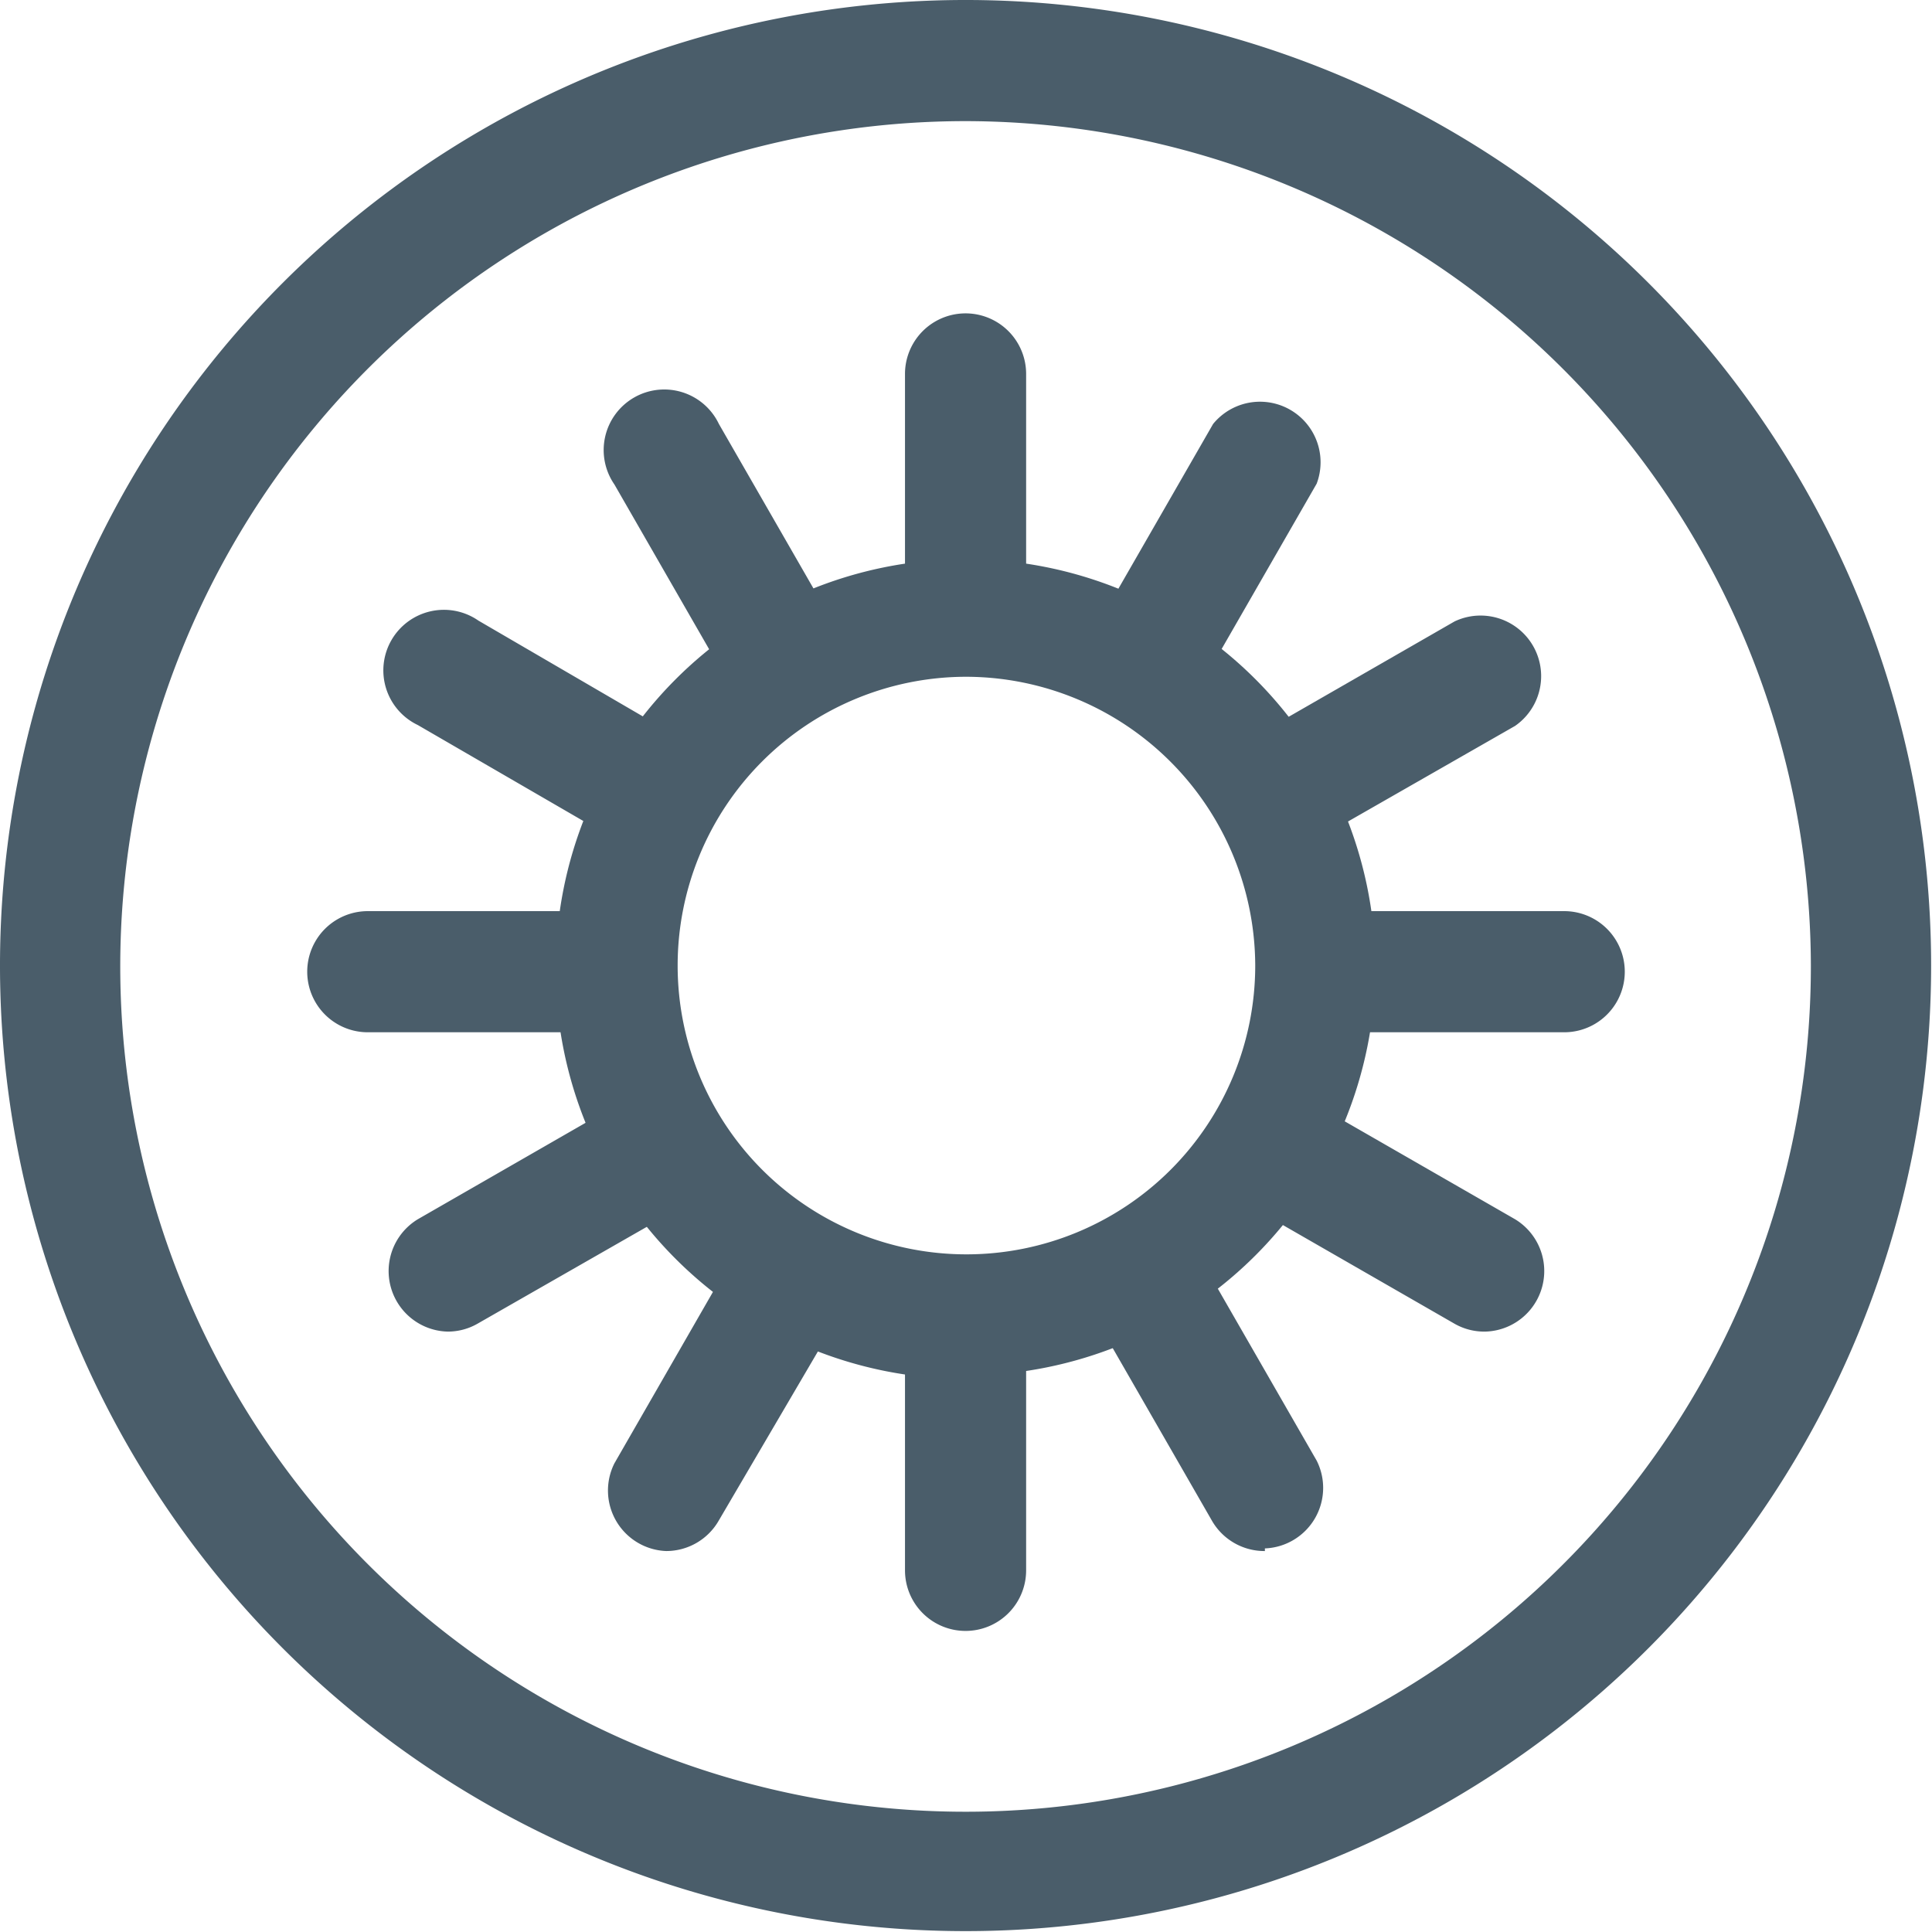 <svg xmlns="http://www.w3.org/2000/svg" viewBox="0 0 22.01 22.01"><defs><style>.cls-1{fill:#4A5D6A;}</style></defs><title>Asset 27</title><g id="Layer_2" data-name="Layer 2"><g id="Layer_1-2" data-name="Layer 1"><path class="cls-1" d="M11,1.38A9.63,9.63,0,1,0,20.63,11,9.64,9.64,0,0,0,11,1.38ZM11,22A11,11,0,1,1,22,11,11,11,0,0,1,11,22Z"/><path class="cls-1" d="M11,7.33a.69.69,0,0,1-.69-.69V4.26a.69.69,0,1,1,1.38,0V6.65A.69.69,0,0,1,11,7.33Z"/><path class="cls-1" d="M8.79,7.93a.69.69,0,0,1-.6-.34L7,5.52a.69.69,0,1,1,1.19-.69L9.38,6.9a.69.69,0,0,1-.59,1Z"/><path class="cls-1" d="M7.17,9.55a.69.69,0,0,1-.34-.09L4.76,8.26a.69.69,0,1,1,.69-1.19L7.51,8.27a.69.69,0,0,1-.34,1.28Z"/><path class="cls-1" d="M6.58,11.76H4.19a.69.69,0,0,1,0-1.38H6.58a.69.69,0,0,1,0,1.38Z"/><path class="cls-1" d="M5.1,15.17a.69.69,0,0,1-.34-1.28l2.07-1.19a.69.69,0,1,1,.69,1.19L5.44,15.08A.68.68,0,0,1,5.1,15.17Z"/><path class="cls-1" d="M7.59,17.67a.69.69,0,0,1-.59-1l1.19-2.07a.69.69,0,0,1,1.19.69L8.19,17.32A.69.69,0,0,1,7.59,17.67Z"/><path class="cls-1" d="M11,18.58a.69.69,0,0,1-.69-.69V15.5a.69.69,0,1,1,1.38,0v2.39A.69.69,0,0,1,11,18.58Z"/><path class="cls-1" d="M14.41,17.67a.69.69,0,0,1-.6-.34l-1.19-2.07a.69.69,0,0,1,1.19-.69L15,16.64a.69.69,0,0,1-.59,1Z"/><path class="cls-1" d="M16.91,15.17a.68.68,0,0,1-.34-.09L14.5,13.89a.69.69,0,0,1,.69-1.19l2.07,1.19a.69.69,0,0,1-.34,1.28Z"/><path class="cls-1" d="M17.82,11.76H15.43a.69.69,0,0,1,0-1.38h2.39a.69.69,0,1,1,0,1.38Z"/><path class="cls-1" d="M14.84,9.55a.69.69,0,0,1-.34-1.28l2.07-1.19a.69.69,0,0,1,.69,1.19L15.18,9.46A.68.68,0,0,1,14.84,9.55Z"/><path class="cls-1" d="M13.22,7.93a.68.68,0,0,1-.34-.09.69.69,0,0,1-.25-.94l1.19-2.07A.69.69,0,0,1,15,5.51L13.81,7.58A.69.69,0,0,1,13.22,7.93Z"/><path class="cls-1" d="M11,7.71A3.29,3.29,0,1,0,14.3,11,3.3,3.3,0,0,0,11,7.71Zm0,8A4.67,4.67,0,1,1,15.67,11,4.67,4.67,0,0,1,11,15.67Z"/></g></g></svg>